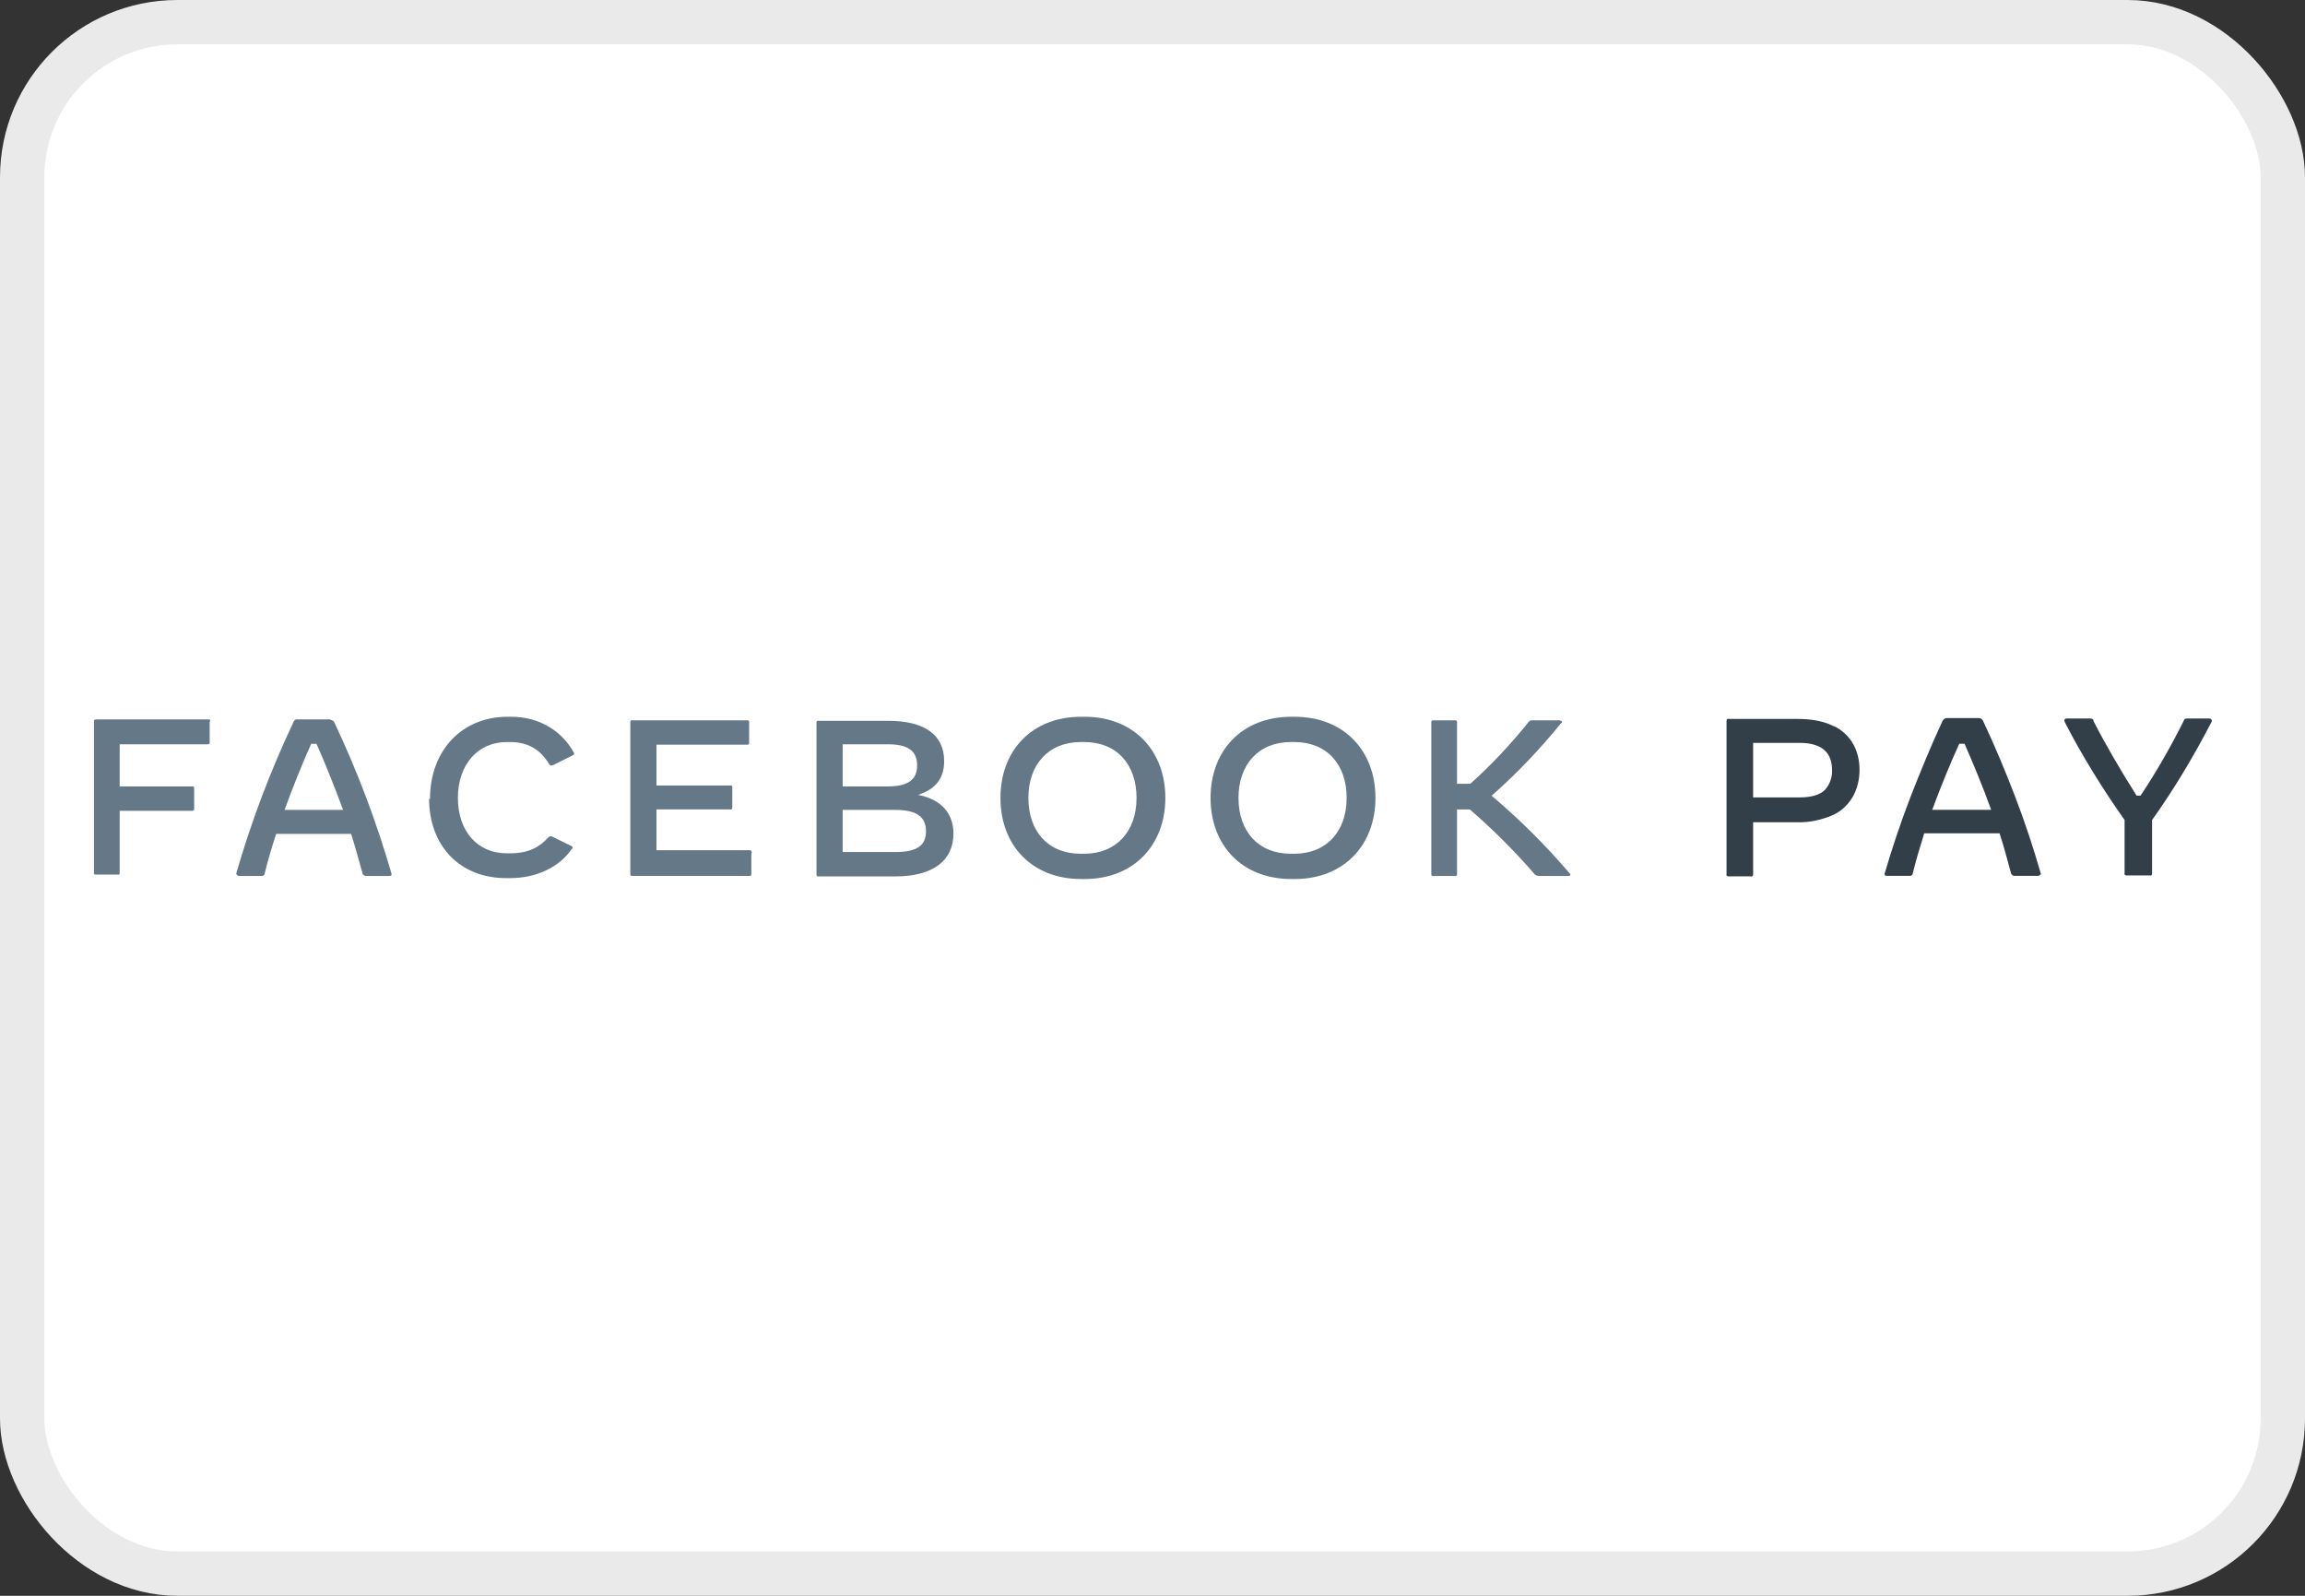 <svg width="52" height="36" viewBox="0 0 52 36" fill="none" xmlns="http://www.w3.org/2000/svg">
<rect x="0" y="0" width="52" height="36" fill="#333333" stroke="none"/>
<rect x="0.5" y="0.5" width="51" height="35" rx="3.5" fill="white"/>
<rect x="0.5" y="0.5" width="51" height="35" rx="3.5" stroke="#EAEAEA"/>
<path d="M4.73 16.28V16.75C4.73 16.75 4.73 16.78 4.72 16.78C4.71 16.791 4.7 16.791 4.69 16.791H2.7V17.741H4.34C4.34 17.741 4.37 17.741 4.37 17.75C4.37 17.761 4.39 17.77 4.38 17.78V18.25C4.38 18.25 4.38 18.28 4.37 18.28C4.36 18.28 4.35 18.3 4.34 18.291H2.7V19.691C2.7 19.691 2.7 19.721 2.69 19.721C2.68 19.73 2.67 19.741 2.66 19.73H2.16C2.16 19.73 2.13 19.73 2.13 19.721C2.12 19.71 2.11 19.701 2.12 19.691V16.27C2.12 16.27 2.12 16.241 2.13 16.241C2.14 16.241 2.15 16.23 2.16 16.23H4.7C4.7 16.23 4.73 16.23 4.74 16.241C4.74 16.241 4.74 16.261 4.74 16.27L4.73 16.28Z" fill="#647888"/>
<path d="M8.79 19.761H8.24C8.24 19.761 8.19 19.741 8.18 19.71C8.1 19.421 8.02 19.12 7.92 18.811H6.23C6.13 19.12 6.04 19.421 5.97 19.71C5.97 19.741 5.94 19.761 5.91 19.761H5.38C5.38 19.761 5.33 19.741 5.33 19.701C5.67 18.53 6.1 17.39 6.62 16.291C6.63 16.25 6.67 16.221 6.72 16.23H7.44C7.44 16.23 7.52 16.25 7.54 16.291C8.06 17.39 8.49 18.53 8.83 19.701C8.84 19.741 8.83 19.761 8.78 19.761H8.79ZM7.74 18.27C7.55 17.761 7.35 17.25 7.14 16.78H7.02C6.81 17.25 6.61 17.75 6.42 18.27H7.74Z" fill="#647888"/>
<path d="M9.7 18.03C9.7 16.93 10.42 16.17 11.45 16.17H11.53C12.18 16.17 12.68 16.5 12.94 16.97C12.95 16.98 12.95 16.99 12.95 17.01C12.95 17.02 12.94 17.03 12.92 17.04L12.48 17.26C12.48 17.26 12.45 17.27 12.43 17.27C12.41 17.27 12.4 17.25 12.39 17.24C12.2 16.92 11.92 16.74 11.51 16.74H11.43C10.78 16.74 10.33 17.25 10.33 18C10.33 18.75 10.77 19.25 11.43 19.25H11.51C11.94 19.25 12.18 19.1 12.37 18.89C12.39 18.87 12.42 18.86 12.45 18.87L12.9 19.09C12.9 19.09 12.92 19.11 12.92 19.12C12.92 19.13 12.92 19.15 12.9 19.15C12.62 19.56 12.11 19.81 11.5 19.81H11.42C10.38 19.81 9.68 19.09 9.68 18.01L9.7 18.03Z" fill="#647888"/>
<path d="M16.95 19.25V19.72C16.95 19.72 16.95 19.75 16.94 19.75C16.93 19.75 16.92 19.77 16.91 19.76H14.26C14.26 19.76 14.23 19.76 14.23 19.75C14.22 19.74 14.22 19.73 14.22 19.72V16.29C14.22 16.29 14.22 16.26 14.23 16.26C14.24 16.25 14.25 16.24 14.26 16.25H16.86C16.86 16.25 16.89 16.25 16.89 16.26C16.89 16.27 16.91 16.28 16.9 16.29V16.76C16.9 16.76 16.9 16.79 16.89 16.79C16.88 16.8 16.87 16.8 16.86 16.8H14.81V17.72H16.48C16.48 17.72 16.51 17.72 16.51 17.73C16.52 17.74 16.53 17.75 16.52 17.76V18.22C16.52 18.22 16.52 18.25 16.51 18.25C16.5 18.26 16.49 18.27 16.48 18.26H14.81V19.18H16.91C16.91 19.18 16.94 19.18 16.94 19.19C16.96 19.21 16.96 19.22 16.96 19.24L16.95 19.25Z" fill="#647888"/>
<path d="M21.51 18.801C21.51 19.421 21.04 19.771 20.2 19.771H18.46C18.46 19.771 18.43 19.771 18.43 19.761C18.42 19.751 18.42 19.741 18.42 19.731V16.301C18.42 16.301 18.42 16.271 18.43 16.271C18.44 16.271 18.45 16.251 18.46 16.261H20.04C20.86 16.261 21.3 16.581 21.3 17.171C21.3 17.561 21.1 17.811 20.71 17.931C21.27 18.041 21.51 18.381 21.51 18.811V18.801ZM20.03 16.791H19.01V17.741H20.03C20.48 17.741 20.69 17.591 20.69 17.271C20.69 16.941 20.49 16.791 20.03 16.791ZM20.89 18.751C20.89 18.421 20.67 18.271 20.2 18.271H19.01V19.221H20.2C20.68 19.221 20.89 19.081 20.89 18.751Z" fill="#647888"/>
<path d="M22.57 18C22.57 16.93 23.28 16.17 24.39 16.17H24.47C25.58 16.17 26.29 16.94 26.29 18C26.29 19.06 25.58 19.83 24.47 19.83H24.39C23.28 19.83 22.57 19.07 22.57 18ZM24.46 19.26C25.18 19.26 25.64 18.76 25.64 18C25.64 17.24 25.19 16.74 24.46 16.74H24.38C23.66 16.74 23.2 17.24 23.2 18C23.2 18.76 23.65 19.26 24.38 19.26H24.46Z" fill="#647888"/>
<path d="M27.31 18C27.31 16.93 28.02 16.17 29.13 16.17H29.21C30.32 16.17 31.03 16.94 31.03 18C31.03 19.06 30.32 19.83 29.21 19.83H29.13C28.02 19.83 27.31 19.07 27.31 18ZM29.2 19.26C29.92 19.26 30.38 18.76 30.38 18C30.38 17.24 29.93 16.74 29.2 16.74H29.12C28.4 16.74 27.94 17.24 27.94 18C27.94 18.76 28.39 19.26 29.12 19.26H29.2Z" fill="#647888"/>
<path d="M35.36 19.761H34.71C34.71 19.761 34.64 19.751 34.62 19.721C34.17 19.201 33.68 18.711 33.16 18.261H32.87V19.721C32.87 19.721 32.87 19.751 32.86 19.751C32.85 19.761 32.84 19.771 32.83 19.761H32.33C32.33 19.761 32.3 19.761 32.3 19.751C32.29 19.741 32.29 19.731 32.29 19.721V16.291C32.29 16.291 32.29 16.261 32.3 16.261C32.31 16.261 32.32 16.241 32.33 16.251H32.83C32.83 16.251 32.86 16.251 32.86 16.261C32.86 16.271 32.88 16.281 32.87 16.291V17.681H33.17C33.65 17.251 34.09 16.781 34.49 16.281C34.51 16.261 34.54 16.241 34.57 16.251H35.19C35.19 16.251 35.24 16.271 35.24 16.281C35.24 16.291 35.24 16.311 35.22 16.311C34.74 16.901 34.22 17.451 33.65 17.951C34.29 18.491 34.87 19.071 35.41 19.701C35.44 19.731 35.43 19.761 35.38 19.761H35.36Z" fill="#647888"/>
<path d="M41.37 16.379C41.56 16.469 41.72 16.619 41.82 16.809C41.91 16.979 41.95 17.169 41.95 17.369C41.95 17.589 41.9 17.799 41.79 17.989C41.68 18.169 41.52 18.319 41.32 18.399C41.08 18.499 40.81 18.559 40.55 18.549H39.55V19.719C39.55 19.719 39.55 19.749 39.54 19.759C39.53 19.769 39.52 19.779 39.5 19.769H39C39 19.769 38.97 19.769 38.96 19.759C38.95 19.749 38.94 19.739 38.95 19.719V16.269C38.95 16.269 38.95 16.239 38.96 16.229C38.97 16.219 38.98 16.209 39 16.219H40.56C40.9 16.219 41.17 16.279 41.38 16.389L41.37 16.379ZM41.17 17.819C41.28 17.699 41.34 17.529 41.33 17.369C41.33 16.969 41.09 16.759 40.6 16.759H39.55V17.989H40.6C40.87 17.989 41.06 17.929 41.17 17.819Z" fill="#333F48"/>
<path d="M46.03 19.729C46.03 19.729 46.01 19.759 45.98 19.759H45.43C45.43 19.759 45.38 19.739 45.37 19.709C45.29 19.409 45.21 19.109 45.11 18.799H43.41C43.31 19.119 43.22 19.419 43.15 19.709C43.15 19.739 43.12 19.759 43.09 19.759H42.56C42.56 19.759 42.53 19.759 42.52 19.739C42.52 19.729 42.51 19.709 42.52 19.699C42.68 19.149 42.87 18.579 43.1 17.979C43.33 17.389 43.57 16.809 43.82 16.269C43.83 16.249 43.84 16.239 43.86 16.219C43.88 16.209 43.89 16.199 43.92 16.199H44.64C44.64 16.199 44.68 16.199 44.7 16.219C44.72 16.229 44.73 16.249 44.74 16.269C44.99 16.799 45.23 17.369 45.46 17.969C45.69 18.569 45.88 19.149 46.04 19.709C46.04 19.719 46.04 19.729 46.04 19.729H46.03ZM44.92 18.269C44.73 17.739 44.52 17.239 44.32 16.779H44.2C43.98 17.259 43.78 17.759 43.59 18.269H44.91H44.92Z" fill="#333F48"/>
<path d="M49.9 16.249C49.9 16.249 49.9 16.279 49.89 16.289C49.49 17.059 49.05 17.799 48.55 18.499V19.699C48.55 19.699 48.55 19.729 48.54 19.739C48.53 19.749 48.52 19.759 48.5 19.749H47.98C47.98 19.749 47.95 19.749 47.94 19.739C47.93 19.729 47.92 19.719 47.93 19.699V18.499C47.43 17.789 46.97 17.049 46.58 16.289C46.58 16.279 46.57 16.259 46.57 16.249C46.57 16.229 46.59 16.209 46.63 16.209H47.14C47.14 16.209 47.18 16.209 47.2 16.219C47.22 16.229 47.23 16.249 47.23 16.269C47.5 16.799 47.83 17.359 48.2 17.949H48.29C48.65 17.409 48.97 16.849 49.26 16.269C49.26 16.249 49.28 16.239 49.29 16.219C49.31 16.209 49.33 16.209 49.35 16.209H49.83C49.83 16.209 49.89 16.209 49.89 16.239L49.9 16.249Z" fill="#333F48"/>
</svg>
